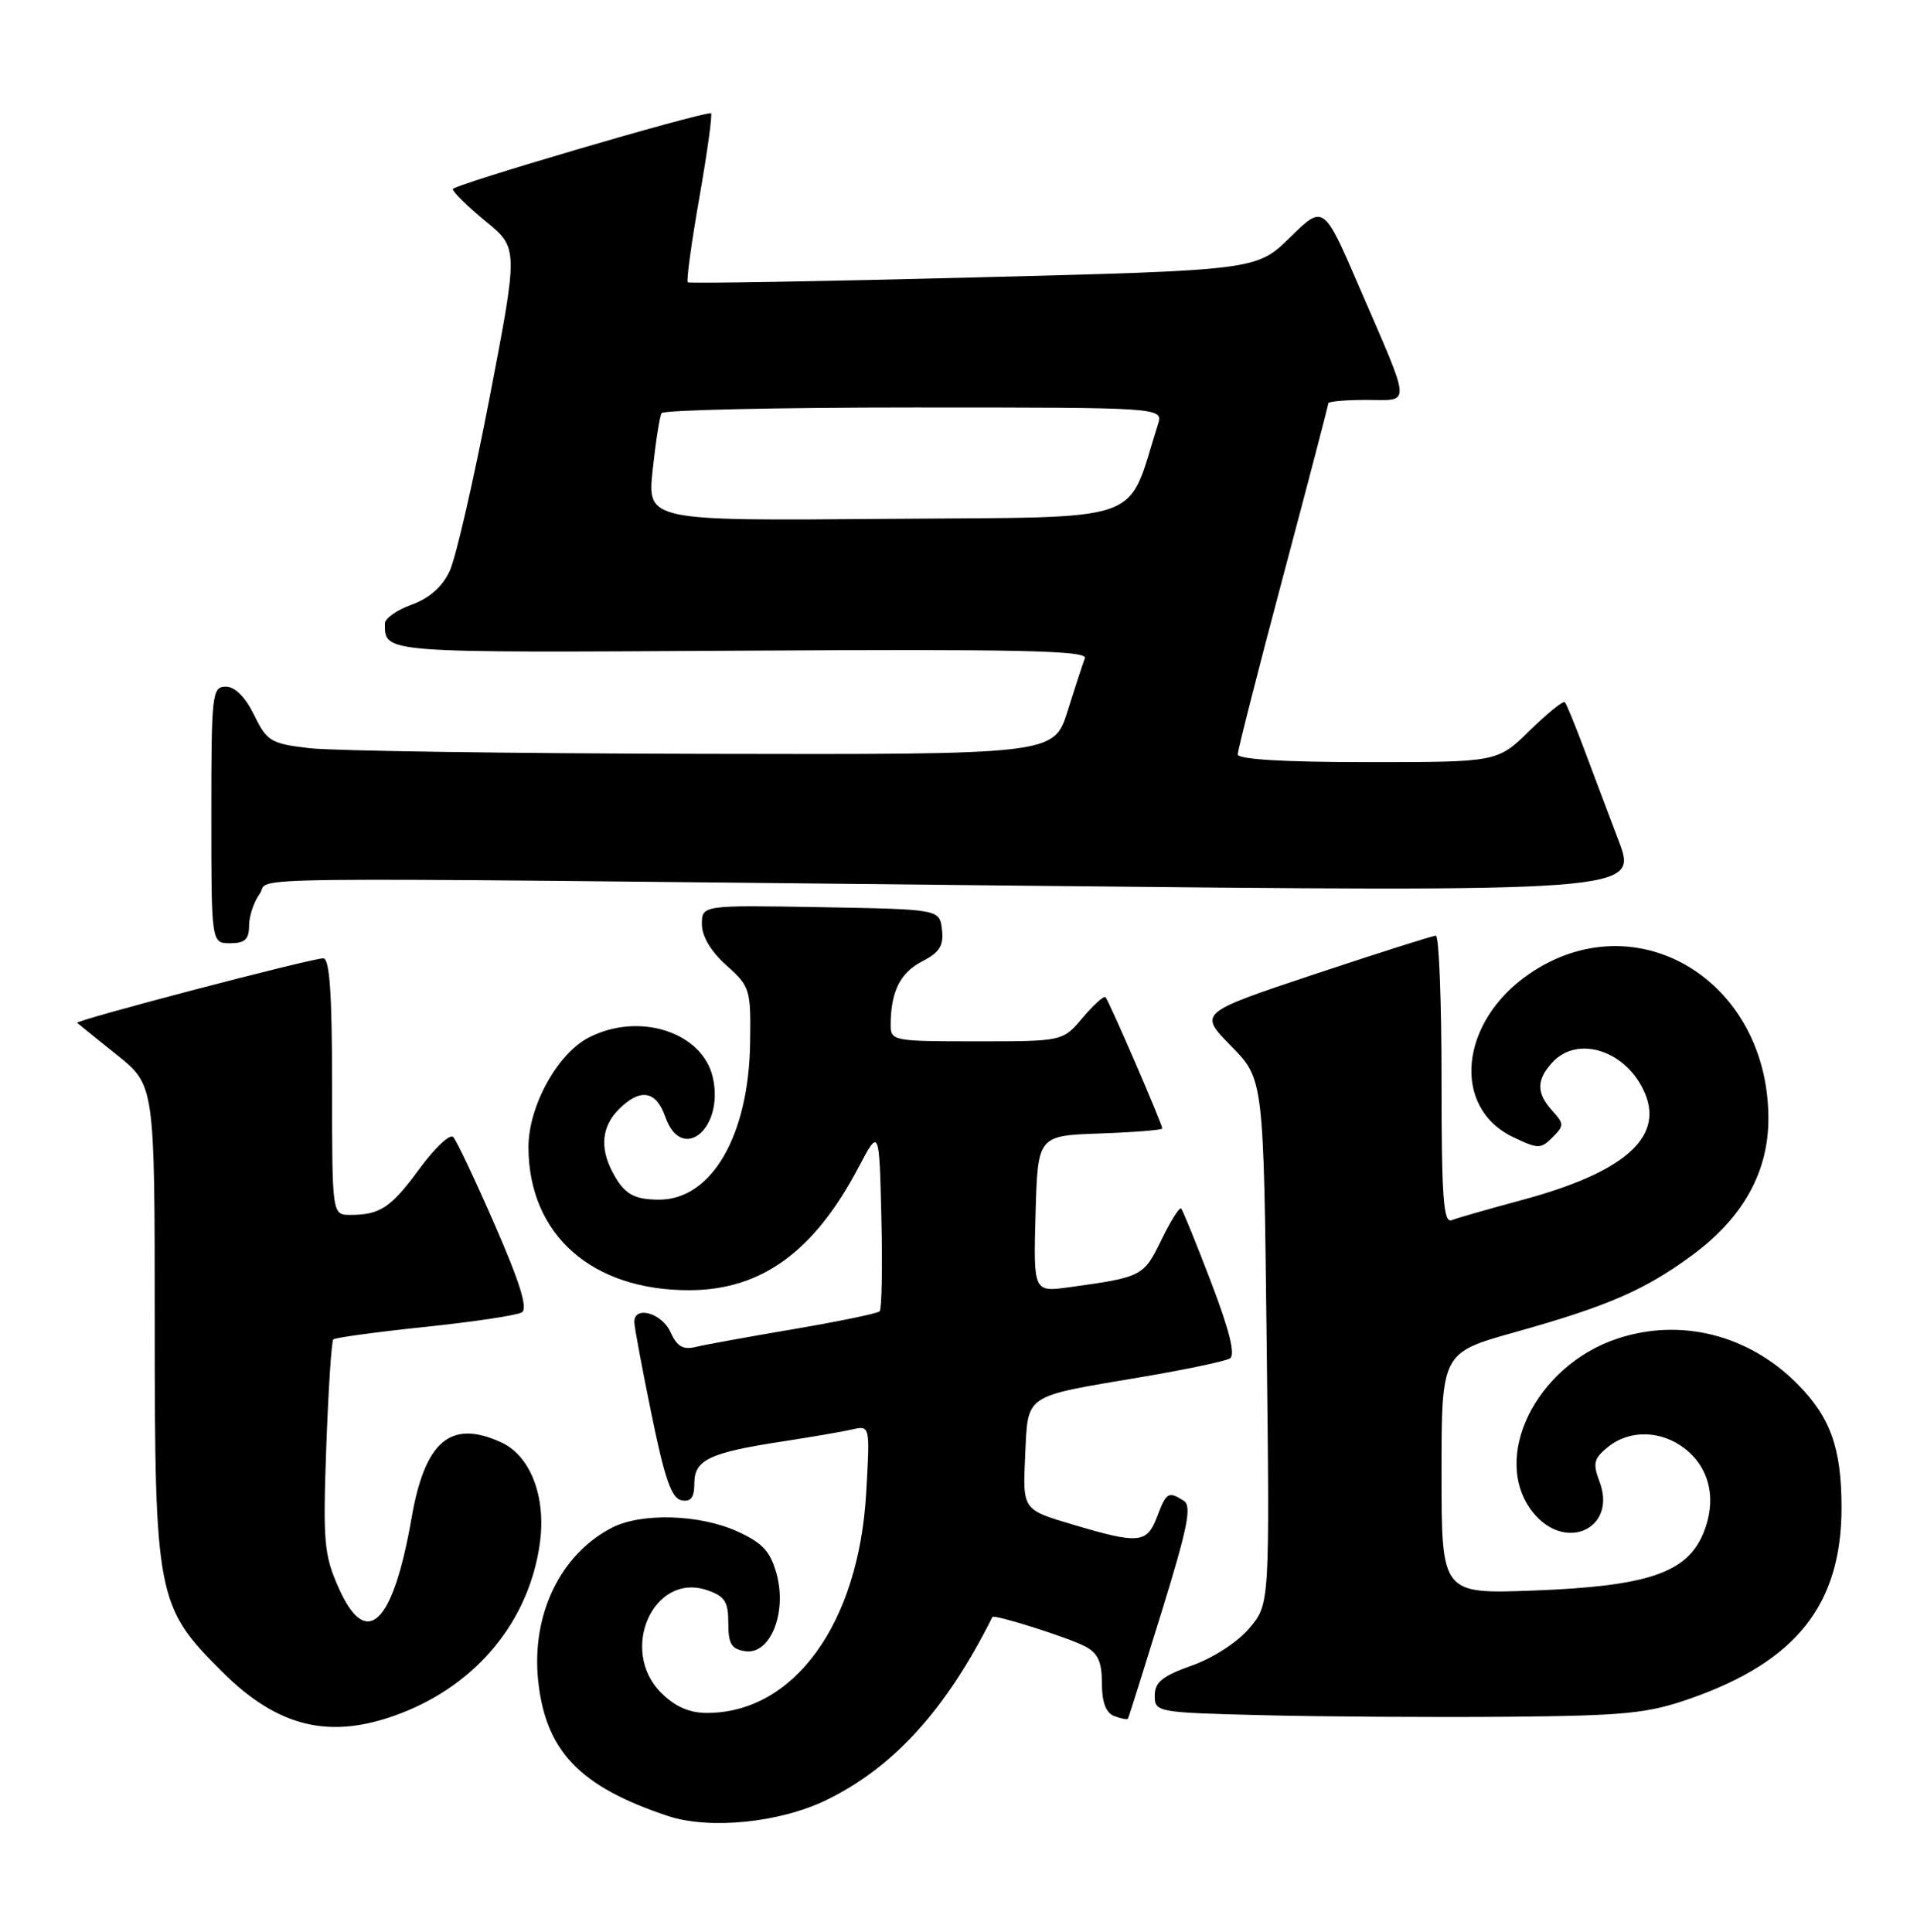 <?xml version="1.0" encoding="UTF-8" standalone="no"?>
<!DOCTYPE svg PUBLIC "-//W3C//DTD SVG 1.1//EN" "http://www.w3.org/Graphics/SVG/1.1/DTD/svg11.dtd" >
<svg xmlns="http://www.w3.org/2000/svg" xmlns:xlink="http://www.w3.org/1999/xlink" version="1.1" viewBox="0 0 254 256">
 <g >
 <path fill="currentColor"
d=" M 109.53 238.53 C 118.45 234.17 125.39 226.51 131.49 214.29 C 131.69 213.89 141.49 216.99 143.75 218.17 C 145.47 219.06 146.00 220.21 146.00 223.06 C 146.00 225.59 146.53 226.99 147.64 227.42 C 148.55 227.76 149.36 227.92 149.45 227.77 C 149.55 227.62 151.55 221.25 153.91 213.62 C 157.37 202.42 157.94 199.58 156.85 198.89 C 154.81 197.59 154.53 197.76 153.31 201.00 C 151.96 204.55 150.91 204.65 142.11 202.03 C 135.50 200.07 135.50 200.07 135.83 192.98 C 136.23 184.63 135.45 185.16 151.18 182.50 C 157.06 181.51 162.36 180.39 162.97 180.02 C 163.71 179.56 162.91 176.31 160.48 169.95 C 158.51 164.79 156.72 160.38 156.50 160.16 C 156.27 159.94 155.09 161.82 153.87 164.34 C 151.53 169.15 151.31 169.26 141.71 170.58 C 136.93 171.24 136.93 171.24 137.21 160.87 C 137.50 150.50 137.50 150.50 145.75 150.21 C 150.29 150.05 154.00 149.75 154.00 149.55 C 154.00 148.96 146.93 132.60 146.48 132.15 C 146.26 131.93 144.90 133.16 143.45 134.87 C 140.82 138.00 140.82 138.00 129.41 138.00 C 118.24 138.00 118.00 137.95 118.01 135.75 C 118.04 131.39 119.28 128.90 122.19 127.40 C 124.50 126.21 125.06 125.32 124.81 123.19 C 124.50 120.50 124.50 120.50 108.75 120.22 C 93.00 119.95 93.00 119.95 93.00 122.49 C 93.00 124.09 94.20 126.10 96.25 127.93 C 99.38 130.73 99.50 131.11 99.39 138.17 C 99.22 150.52 94.27 159.02 87.29 158.98 C 83.94 158.97 82.67 158.21 81.15 155.32 C 79.45 152.09 79.74 149.26 82.00 147.00 C 84.83 144.17 86.94 144.52 88.15 148.00 C 90.32 154.21 95.95 149.61 94.46 142.84 C 93.13 136.78 84.68 134.04 77.99 137.51 C 73.82 139.66 69.99 146.67 70.02 152.09 C 70.08 163.65 78.43 171.03 91.40 170.98 C 100.90 170.94 107.87 165.87 113.75 154.71 C 116.50 149.50 116.50 149.50 116.78 161.38 C 116.94 167.92 116.83 173.50 116.55 173.78 C 116.27 174.06 111.19 175.11 105.27 176.12 C 99.35 177.12 93.48 178.19 92.24 178.49 C 90.50 178.92 89.71 178.46 88.83 176.52 C 87.66 173.96 83.96 172.97 84.05 175.25 C 84.07 175.94 85.10 181.45 86.34 187.49 C 88.07 195.94 88.98 198.57 90.29 198.82 C 91.55 199.06 92.00 198.46 92.00 196.55 C 92.00 193.45 94.05 192.49 103.78 191.01 C 107.47 190.44 111.58 189.74 112.89 189.44 C 115.28 188.89 115.28 188.89 114.77 197.82 C 113.79 215.15 105.22 227.00 93.67 227.00 C 91.32 227.00 89.45 226.17 87.59 224.32 C 81.97 218.69 86.58 208.35 93.65 210.72 C 96.04 211.53 96.50 212.24 96.50 215.09 C 96.50 217.87 96.92 218.56 98.77 218.82 C 102.07 219.29 104.31 213.70 102.89 208.56 C 102.06 205.57 101.04 204.47 97.68 202.94 C 92.67 200.67 84.97 200.45 81.07 202.46 C 74.25 205.99 70.41 213.95 71.30 222.66 C 72.27 232.04 76.79 236.77 88.50 240.66 C 94.03 242.49 103.34 241.55 109.53 238.53 Z  M 52.96 227.11 C 63.25 223.20 70.17 214.73 71.55 204.37 C 72.35 198.27 70.26 192.90 66.40 191.14 C 59.70 188.08 56.30 190.96 54.53 201.18 C 52.06 215.35 48.53 218.71 44.85 210.38 C 42.93 206.06 42.78 204.32 43.23 191.77 C 43.51 184.16 43.92 177.74 44.16 177.50 C 44.40 177.27 49.86 176.52 56.28 175.85 C 62.71 175.18 68.50 174.31 69.14 173.92 C 69.96 173.41 68.90 169.98 65.57 162.35 C 62.97 156.38 60.48 151.13 60.05 150.68 C 59.62 150.23 57.63 152.10 55.62 154.83 C 51.80 160.05 50.37 161.00 46.42 161.00 C 44.00 161.00 44.00 161.00 44.00 144.00 C 44.00 131.69 43.68 127.00 42.83 127.00 C 41.24 127.00 9.88 135.22 10.23 135.55 C 10.38 135.69 12.75 137.61 15.50 139.81 C 20.50 143.82 20.50 143.82 20.50 175.16 C 20.50 211.61 20.75 212.89 29.43 221.54 C 36.88 228.96 43.78 230.59 52.96 227.11 Z  M 223.92 225.11 C 238.02 220.18 244.00 212.64 244.00 199.77 C 244.00 191.90 242.52 187.79 238.11 183.36 C 231.63 176.86 222.66 174.62 214.29 177.40 C 203.46 181.00 197.48 193.25 203.07 200.37 C 207.34 205.79 214.32 202.60 211.93 196.33 C 211.02 193.92 211.18 193.28 213.05 191.76 C 215.93 189.43 220.13 189.53 223.29 192.01 C 226.60 194.62 227.50 198.86 225.67 203.24 C 223.50 208.45 218.25 210.21 203.25 210.78 C 191.00 211.24 191.00 211.24 191.00 195.26 C 191.00 179.27 191.00 179.27 200.75 176.54 C 212.98 173.11 217.91 170.97 224.11 166.42 C 230.95 161.40 234.34 155.32 234.31 148.13 C 234.24 129.87 216.77 119.36 202.61 129.07 C 193.39 135.39 192.27 146.78 200.50 150.70 C 203.80 152.28 204.15 152.28 205.70 150.73 C 207.25 149.17 207.25 148.94 205.68 147.20 C 203.56 144.86 203.55 143.15 205.65 140.83 C 209.05 137.07 215.63 139.27 217.98 144.95 C 220.41 150.81 215.08 155.41 201.69 159.02 C 197.29 160.21 193.08 161.41 192.34 161.70 C 191.25 162.12 191.00 158.70 191.00 143.11 C 191.00 132.60 190.66 124.00 190.25 124.00 C 189.84 124.00 182.60 126.30 174.16 129.11 C 158.81 134.23 158.81 134.23 163.12 138.62 C 167.43 143.02 167.43 143.02 167.83 177.79 C 168.24 212.57 168.24 212.57 165.54 215.77 C 163.99 217.61 160.75 219.72 157.92 220.72 C 154.01 222.11 153.00 222.93 153.00 224.71 C 153.00 226.90 153.27 226.95 167.25 227.30 C 175.09 227.50 189.60 227.59 199.50 227.51 C 215.33 227.37 218.28 227.08 223.92 225.11 Z  M 33.00 122.69 C 33.00 121.42 33.64 119.51 34.41 118.45 C 36.11 116.13 26.20 116.24 134.28 117.36 C 217.06 118.22 217.06 118.22 214.45 111.36 C 213.02 107.59 210.92 102.03 209.79 99.00 C 208.65 95.97 207.56 93.30 207.34 93.06 C 207.13 92.82 205.04 94.51 202.69 96.81 C 198.42 101.00 198.42 101.00 181.21 101.00 C 170.16 101.00 164.00 100.63 164.00 99.98 C 164.00 99.42 166.70 88.81 170.00 76.42 C 173.30 64.02 176.00 53.68 176.00 53.44 C 176.00 53.20 178.28 53.00 181.07 53.00 C 187.02 53.00 187.09 54.24 180.16 38.18 C 175.38 27.09 175.38 27.09 170.94 31.45 C 166.50 35.81 166.50 35.81 129.00 36.77 C 108.38 37.30 91.33 37.59 91.13 37.41 C 90.92 37.24 91.62 32.12 92.69 26.04 C 93.75 19.97 94.43 15.00 94.20 15.00 C 92.35 15.00 60.00 24.51 60.00 25.06 C 60.00 25.44 61.95 27.36 64.34 29.32 C 68.68 32.87 68.68 32.87 64.87 52.69 C 62.77 63.58 60.40 73.92 59.59 75.66 C 58.62 77.75 56.90 79.27 54.56 80.12 C 52.60 80.82 51.00 81.95 51.00 82.62 C 51.00 86.57 50.23 86.51 98.13 86.23 C 135.07 86.01 144.13 86.21 143.74 87.23 C 143.48 87.93 142.44 91.09 141.45 94.25 C 139.63 100.00 139.63 100.00 93.07 99.90 C 67.46 99.85 44.02 99.51 41.00 99.15 C 35.88 98.55 35.37 98.24 33.67 94.75 C 32.50 92.36 31.14 91.00 29.92 91.00 C 28.10 91.00 28.00 91.91 28.00 108.00 C 28.00 125.00 28.00 125.00 30.50 125.00 C 32.44 125.00 33.00 124.49 33.00 122.69 Z  M 86.48 62.26 C 86.88 58.54 87.41 55.16 87.66 54.75 C 87.91 54.34 102.97 54.00 121.13 54.00 C 154.13 54.00 154.13 54.00 153.42 56.25 C 149.17 69.64 152.52 68.47 117.54 68.76 C 85.76 69.03 85.76 69.03 86.48 62.26 Z "/>
</g>
</svg>